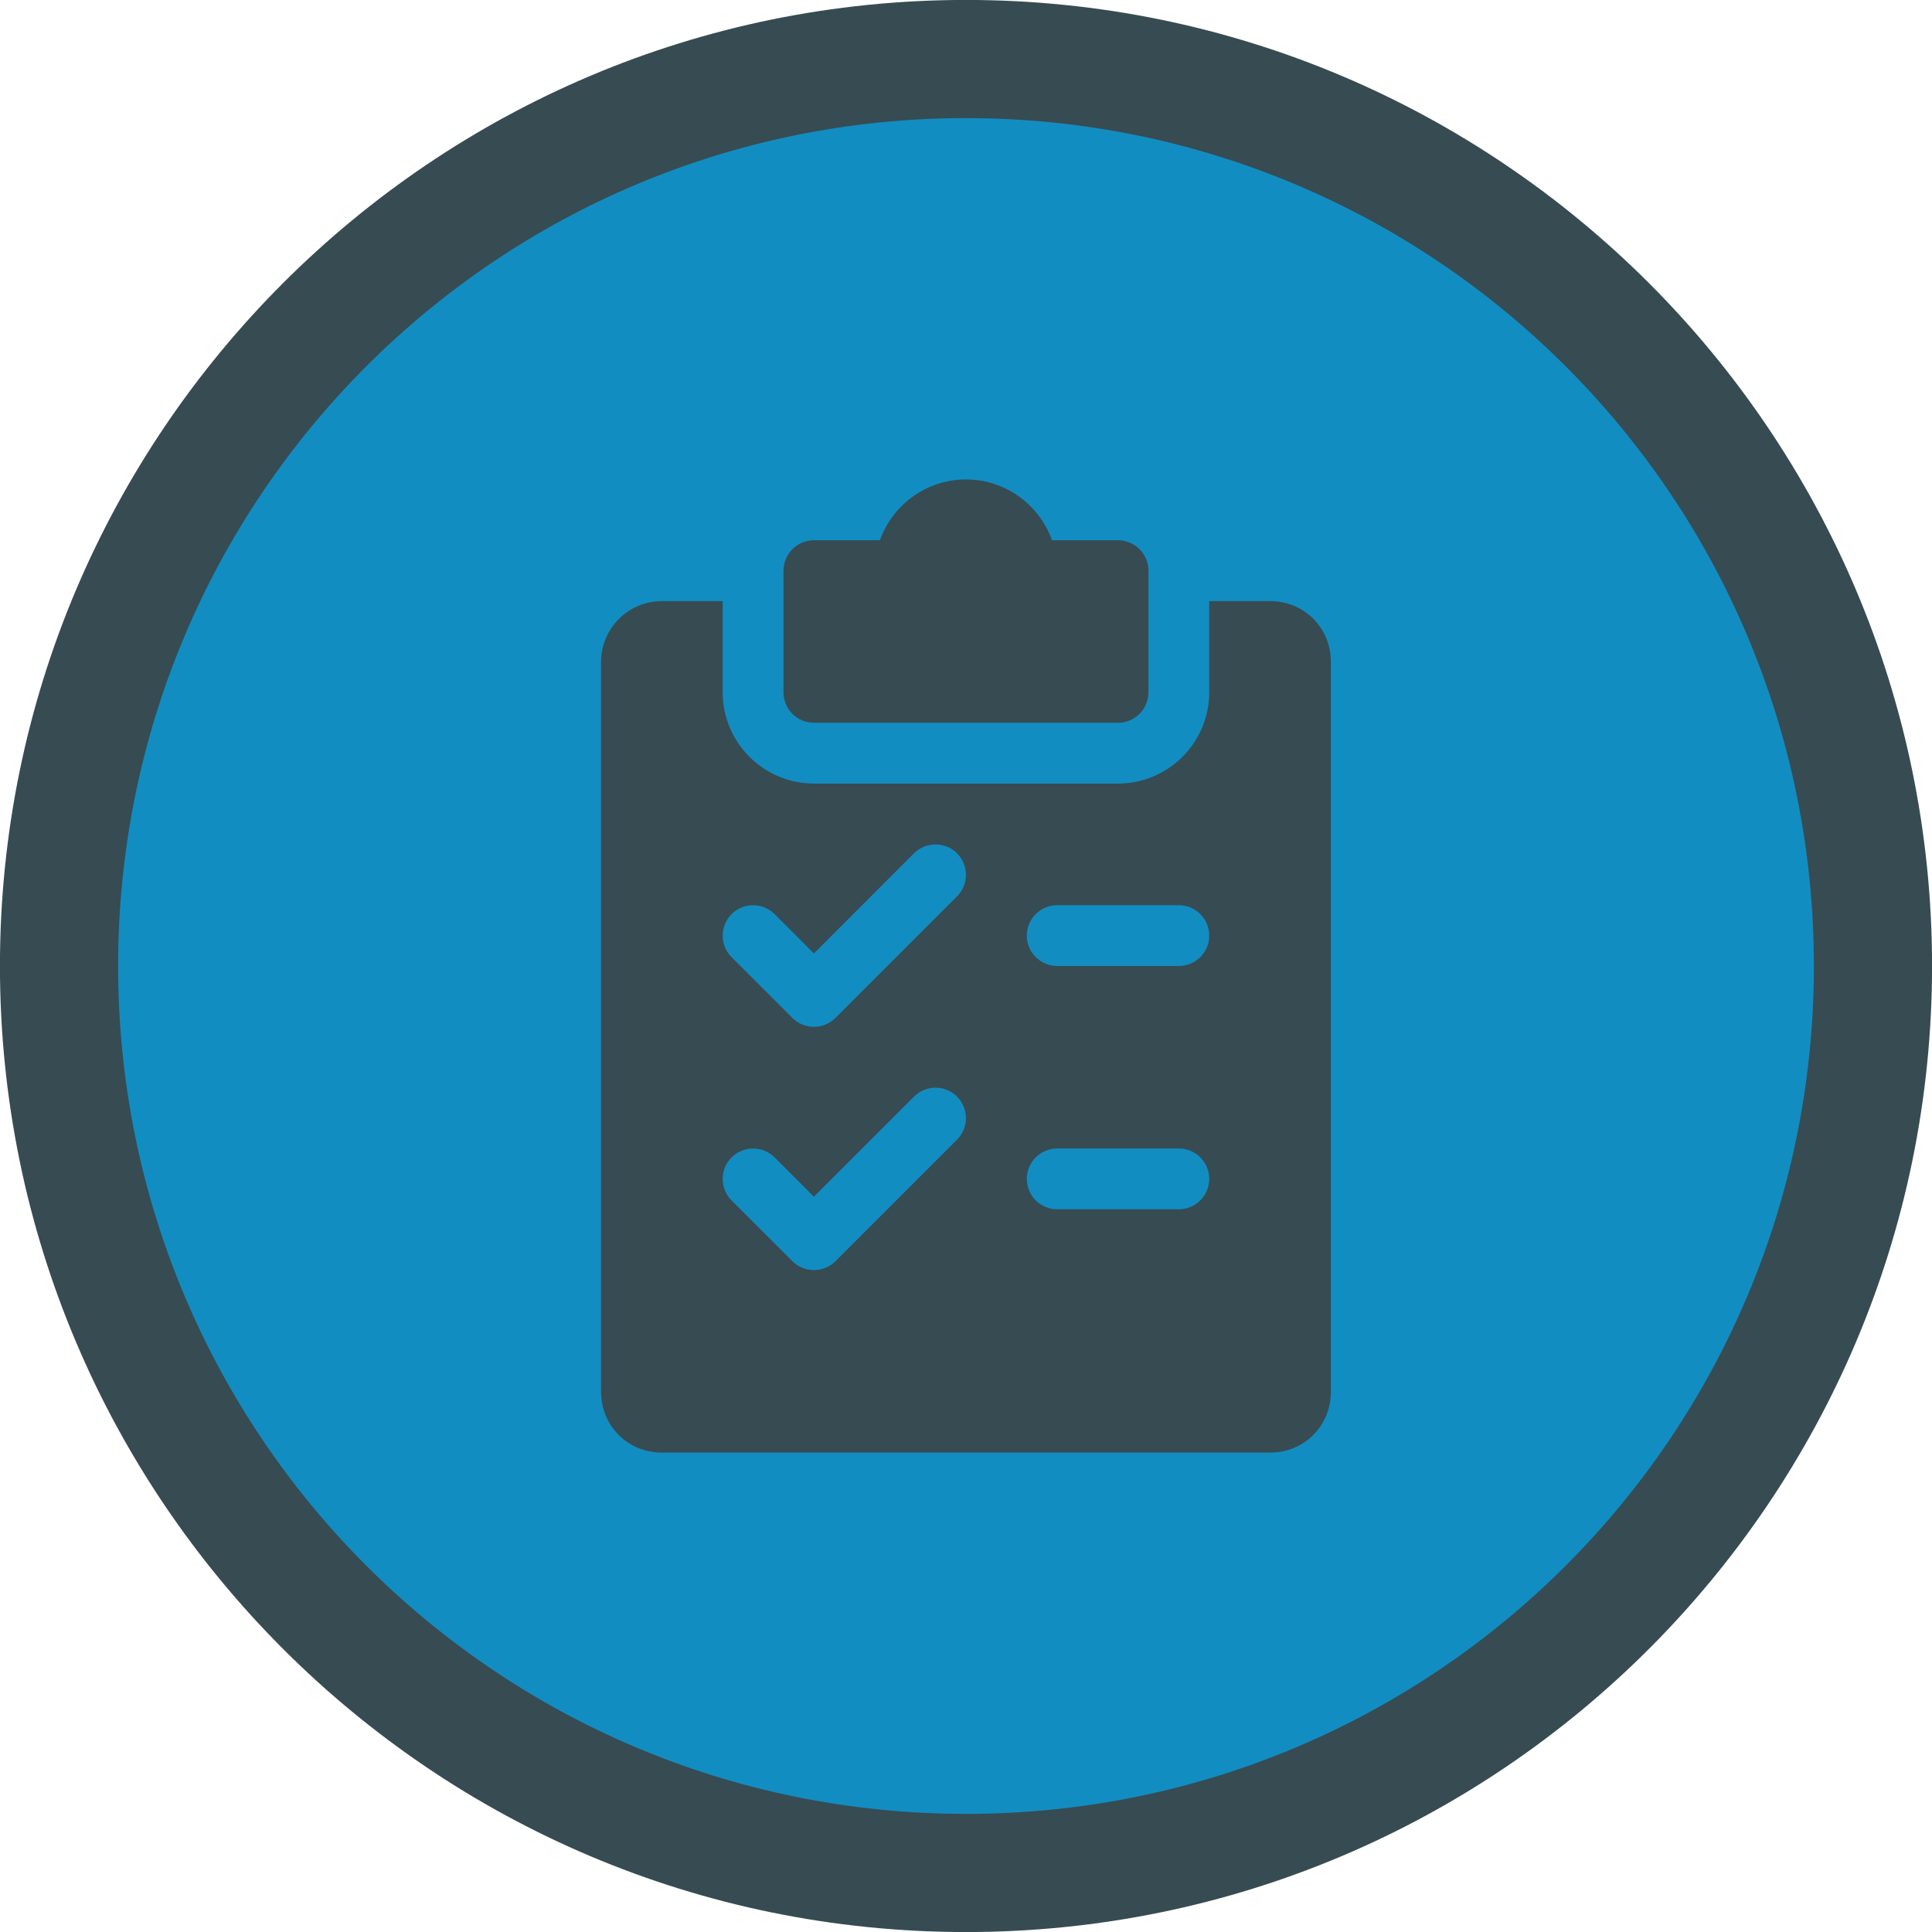 <?xml version="1.0" encoding="UTF-8"?>
<!DOCTYPE svg PUBLIC "-//W3C//DTD SVG 1.1//EN" "http://www.w3.org/Graphics/SVG/1.1/DTD/svg11.dtd">
<!-- Creator: CorelDRAW X7 -->
<svg xmlns="http://www.w3.org/2000/svg" xml:space="preserve" width="42px" height="42px" version="1.1" style="shape-rendering:geometricPrecision; text-rendering:geometricPrecision; image-rendering:optimizeQuality; fill-rule:evenodd; clip-rule:evenodd"
viewBox="0 0 149571 149571"
 xmlns:xlink="http://www.w3.org/1999/xlink">
 <defs>
  <style type="text/css">
   <![CDATA[
    .fil0 {fill:#128DC2}
    .fil2 {fill:#374B52}
    .fil1 {fill:#374B52;fill-rule:nonzero}
   ]]>
  </style>
 </defs>
 <g id="Layer_x0020_1">
  <circle class="fil0" cx="74785" cy="74787" r="70219"/>
  <path class="fil1" d="M74785 -4c20623,0 39320,8370 52863,21910l5 12 12 4c13540,13544 21910,32236 21910,52863 0,20623 -8370,39320 -21910,52863l-12 5 -5 12c-13543,13540 -32240,21910 -52863,21910 -20627,0 -39319,-8370 -52863,-21910l-4 -12 -12 -5c-13540,-13543 -21910,-32240 -21910,-52863 0,-20627 8370,-39319 21910,-52863l12 -4 4 -12c13544,-13540 32236,-21910 52863,-21910zm46420 28354c-11862,-11862 -28283,-19206 -46420,-19206 -18141,0 -34557,7344 -46419,19206l-16 16c-11862,11862 -19206,28278 -19206,46419 0,18142 7344,34558 19206,46420l16 16c11862,11862 28278,19206 46419,19206 18142,0 34558,-7344 46420,-19206l16 -16c11862,-11862 19206,-28283 19206,-46420 0,-18141 -7344,-34557 -19206,-46419l-16 -16z"/>
  <g id="_1297744297648">
   <path class="fil2" d="M86554 41826l-5114 0c-968,-2738 -3588,-4707 -6659,-4707 -3066,0 -5686,1969 -6662,4707l-5107 0c-1299,0 -2355,1056 -2355,2355l0 9418c0,1300 1056,2356 2355,2356l23542 0c1300,0 2356,-1056 2356,-2356l0 -9418c0,-1299 -1056,-2355 -2356,-2355z"/>
   <path class="fil2" d="M98327 46537l-4711 0 0 7062c0,3895 -3167,7062 -7062,7062l-23542 0c-3894,0 -7062,-3167 -7062,-7062l0 -7062 -4711 0c-2595,0 -4706,2111 -4706,4707l0 56501c0,2641 2065,4711 4706,4711l47088 0c2642,0 4707,-2070 4707,-4711l0 -56501c0,-2642 -2065,-4707 -4707,-4707zm-24231 41687l-9418 9418c-463,458 -1064,685 -1666,685 -601,0 -1207,-227 -1665,-685l-4711 -4707c-917,-921 -917,-2414 0,-3331 917,-917 2410,-917 3331,0l3045 3041 7748 -7748c921,-921 2415,-921 3331,0 917,917 922,2406 5,3327zm0 -18835l-9418 9418c-463,458 -1064,689 -1666,689 -601,0 -1207,-231 -1665,-689l-4711 -4707c-917,-917 -917,-2410 0,-3331 917,-917 2410,-917 3331,0l3045 3045 7748 -7752c921,-917 2415,-917 3331,0 917,917 922,2406 5,3327zm17165 24232l-9413 0c-1300,0 -2356,-1056 -2356,-2356 0,-1299 1056,-2351 2356,-2351l9413 0c1300,0 2355,1052 2355,2351 0,1300 -1055,2356 -2355,2356zm0 -18836l-9413 0c-1300,0 -2356,-1051 -2356,-2351 0,-1299 1056,-2355 2356,-2355l9413 0c1300,0 2355,1056 2355,2355 0,1300 -1055,2351 -2355,2351z"/>
  </g>
 </g>
</svg>
